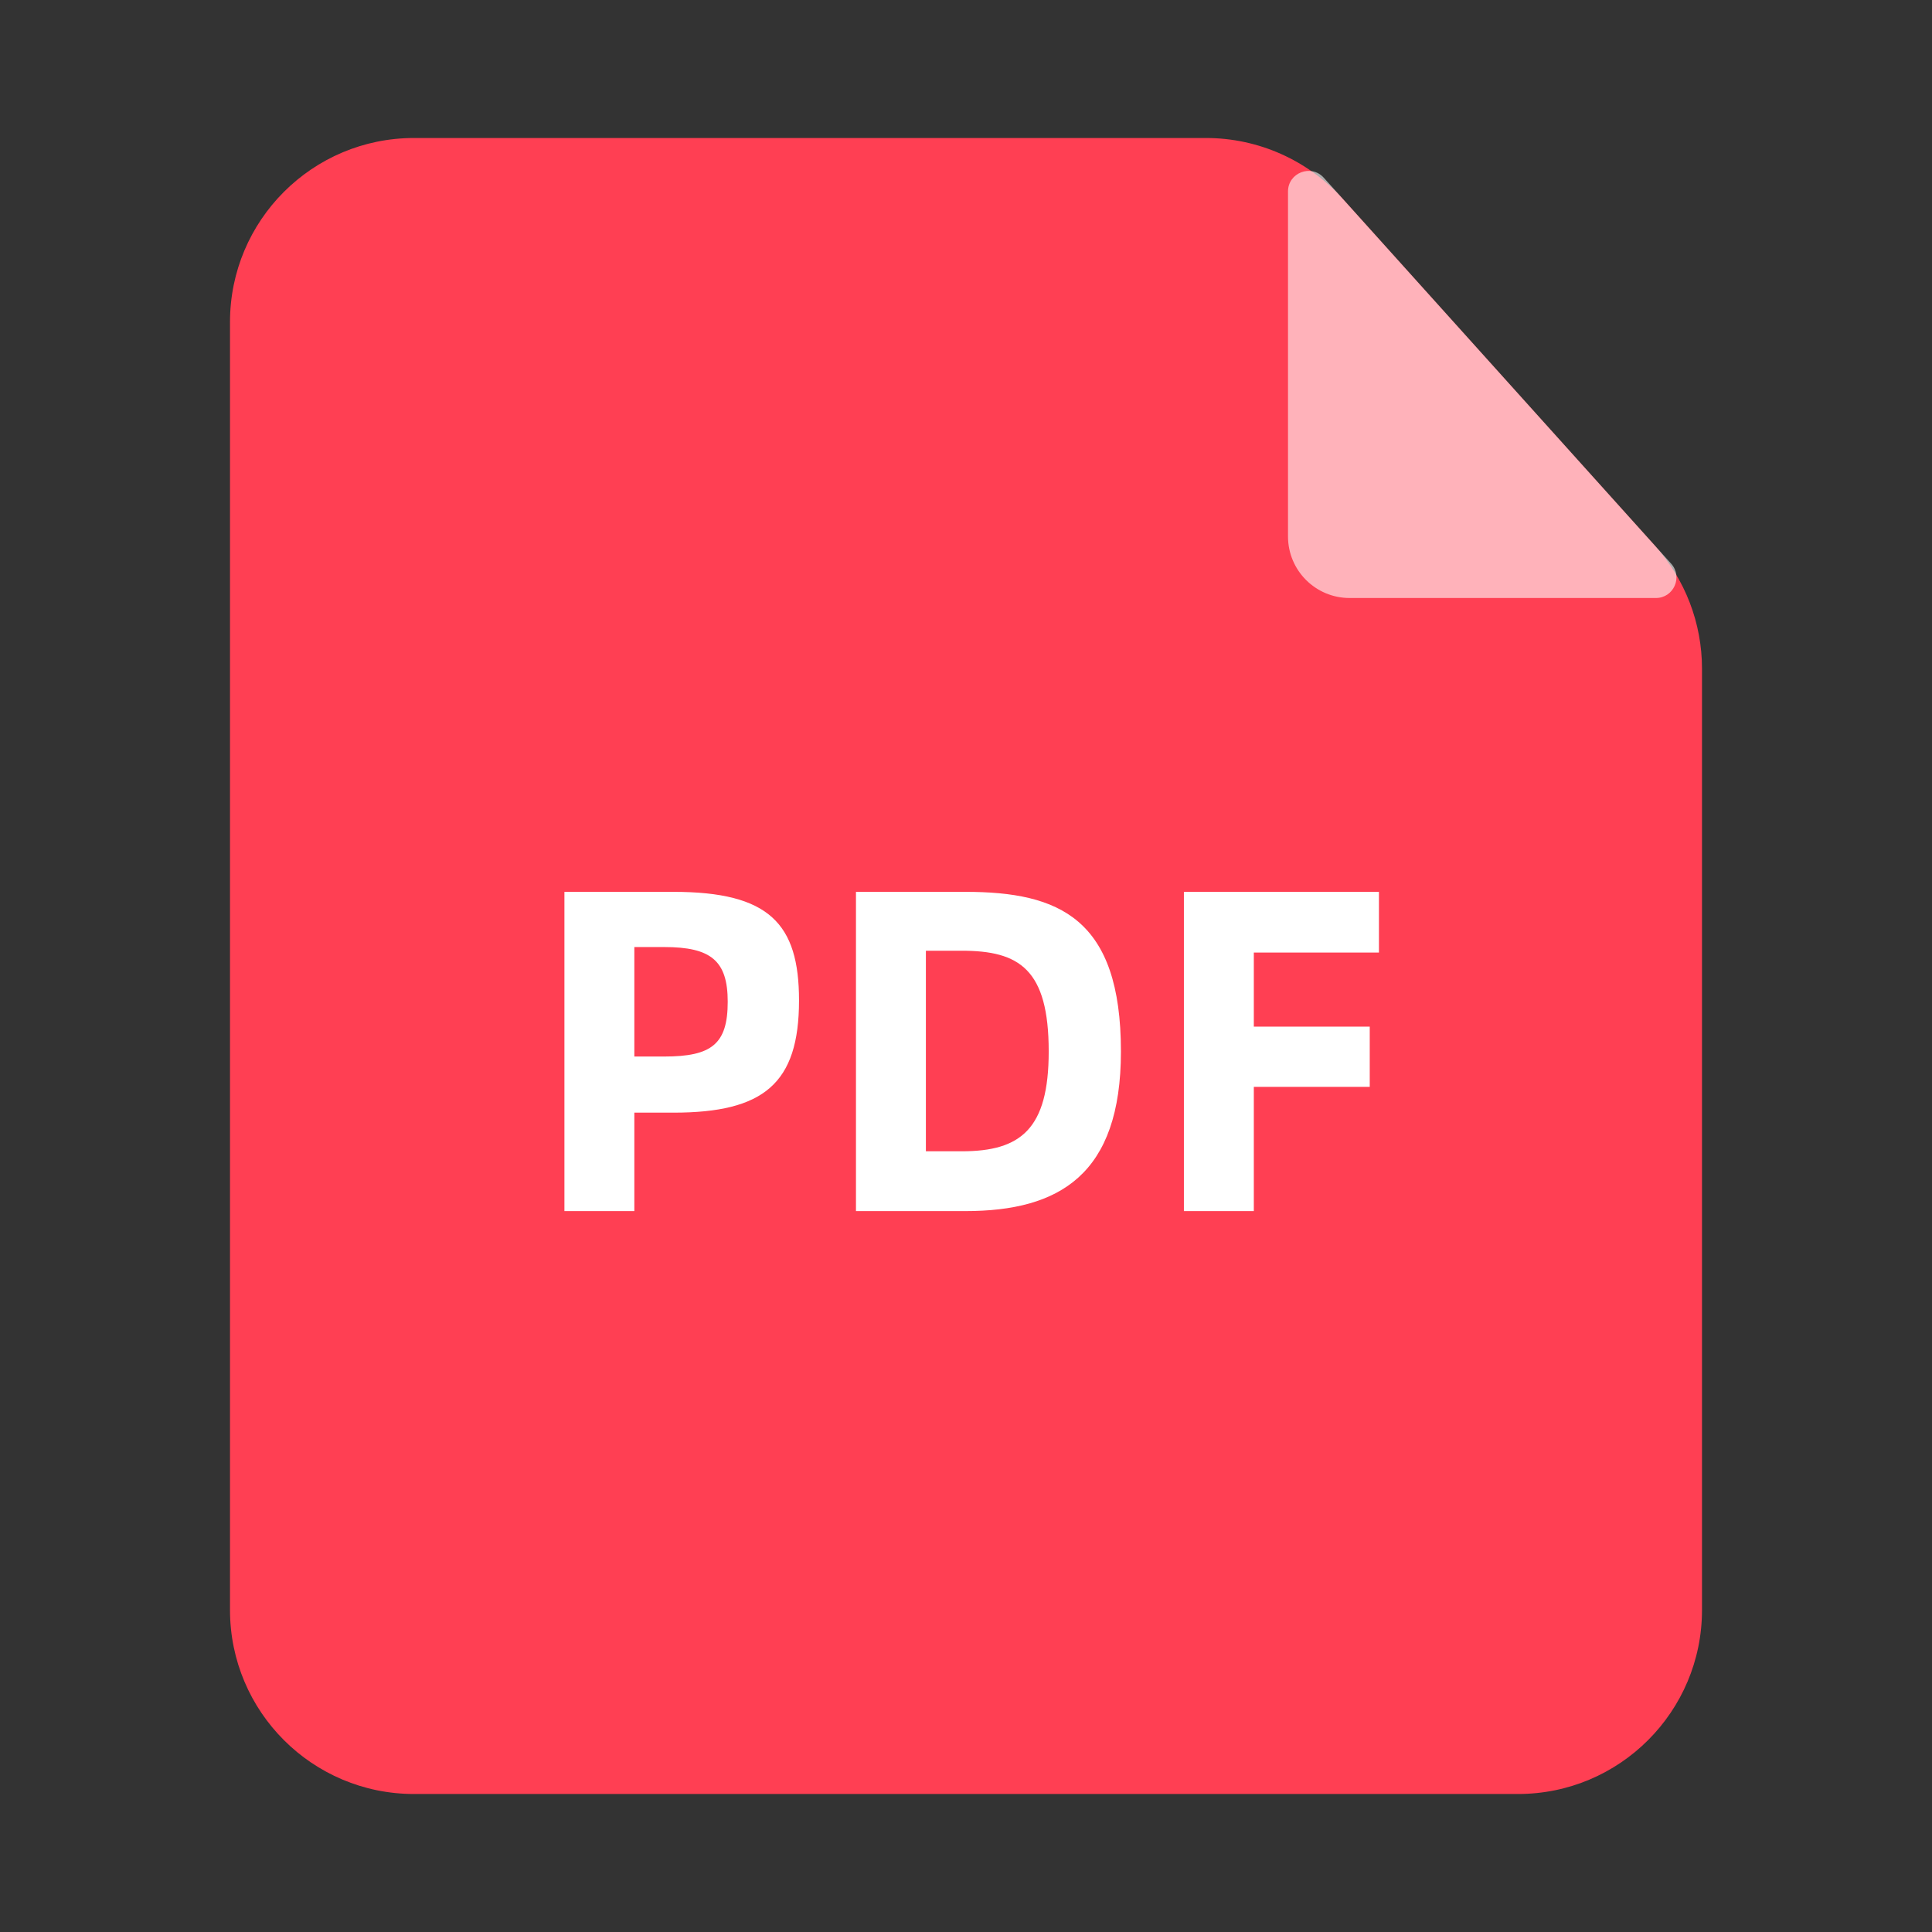 <svg width="42" height="42" viewBox="0 0 42 42" fill="none" xmlns="http://www.w3.org/2000/svg">
<rect x="0" y="0" width="42" height="42" fill="#333333" stroke="none"/>
<path fill-rule="evenodd" clip-rule="evenodd" d="M5 7C5 4.791 6.791 3 9 3H26.218C27.352 3 28.433 3.481 29.192 4.324L35.973 11.859C36.634 12.594 37 13.547 37 14.535V35C37 37.209 35.209 39 33 39H9C6.791 39 5 37.209 5 35V7Z" fill="#FF3F53"/>
<g opacity="0.6">
<path fill-rule="evenodd" clip-rule="evenodd" d="M28 4.163C28 3.754 28.504 3.56 28.778 3.864L36.33 12.255C36.588 12.542 36.384 13 35.998 13H29.339C28.599 13 28 12.401 28 11.661V4.163Z" fill="white"/>
</g>
<path d="M12.27 26.328V19.388H14.64C16.72 19.388 17.37 20.078 17.37 21.748C17.37 23.558 16.6 24.188 14.64 24.188H13.79V26.328H12.27ZM13.79 22.968H14.44C15.47 22.968 15.82 22.698 15.82 21.778C15.82 20.888 15.46 20.588 14.44 20.588H13.79V22.968ZM18.608 19.388H20.988C23.028 19.388 24.368 19.968 24.368 22.858C24.368 25.538 23.028 26.328 20.988 26.328H18.608V19.388ZM20.128 25.028H20.908C22.188 25.028 22.798 24.548 22.798 22.858C22.798 21.068 22.158 20.668 20.908 20.668H20.128V25.028ZM29.977 20.708H27.257V22.318H29.777V23.628H27.257V26.328H25.737V19.388H29.977V20.708Z" fill="white"/>
</svg>
